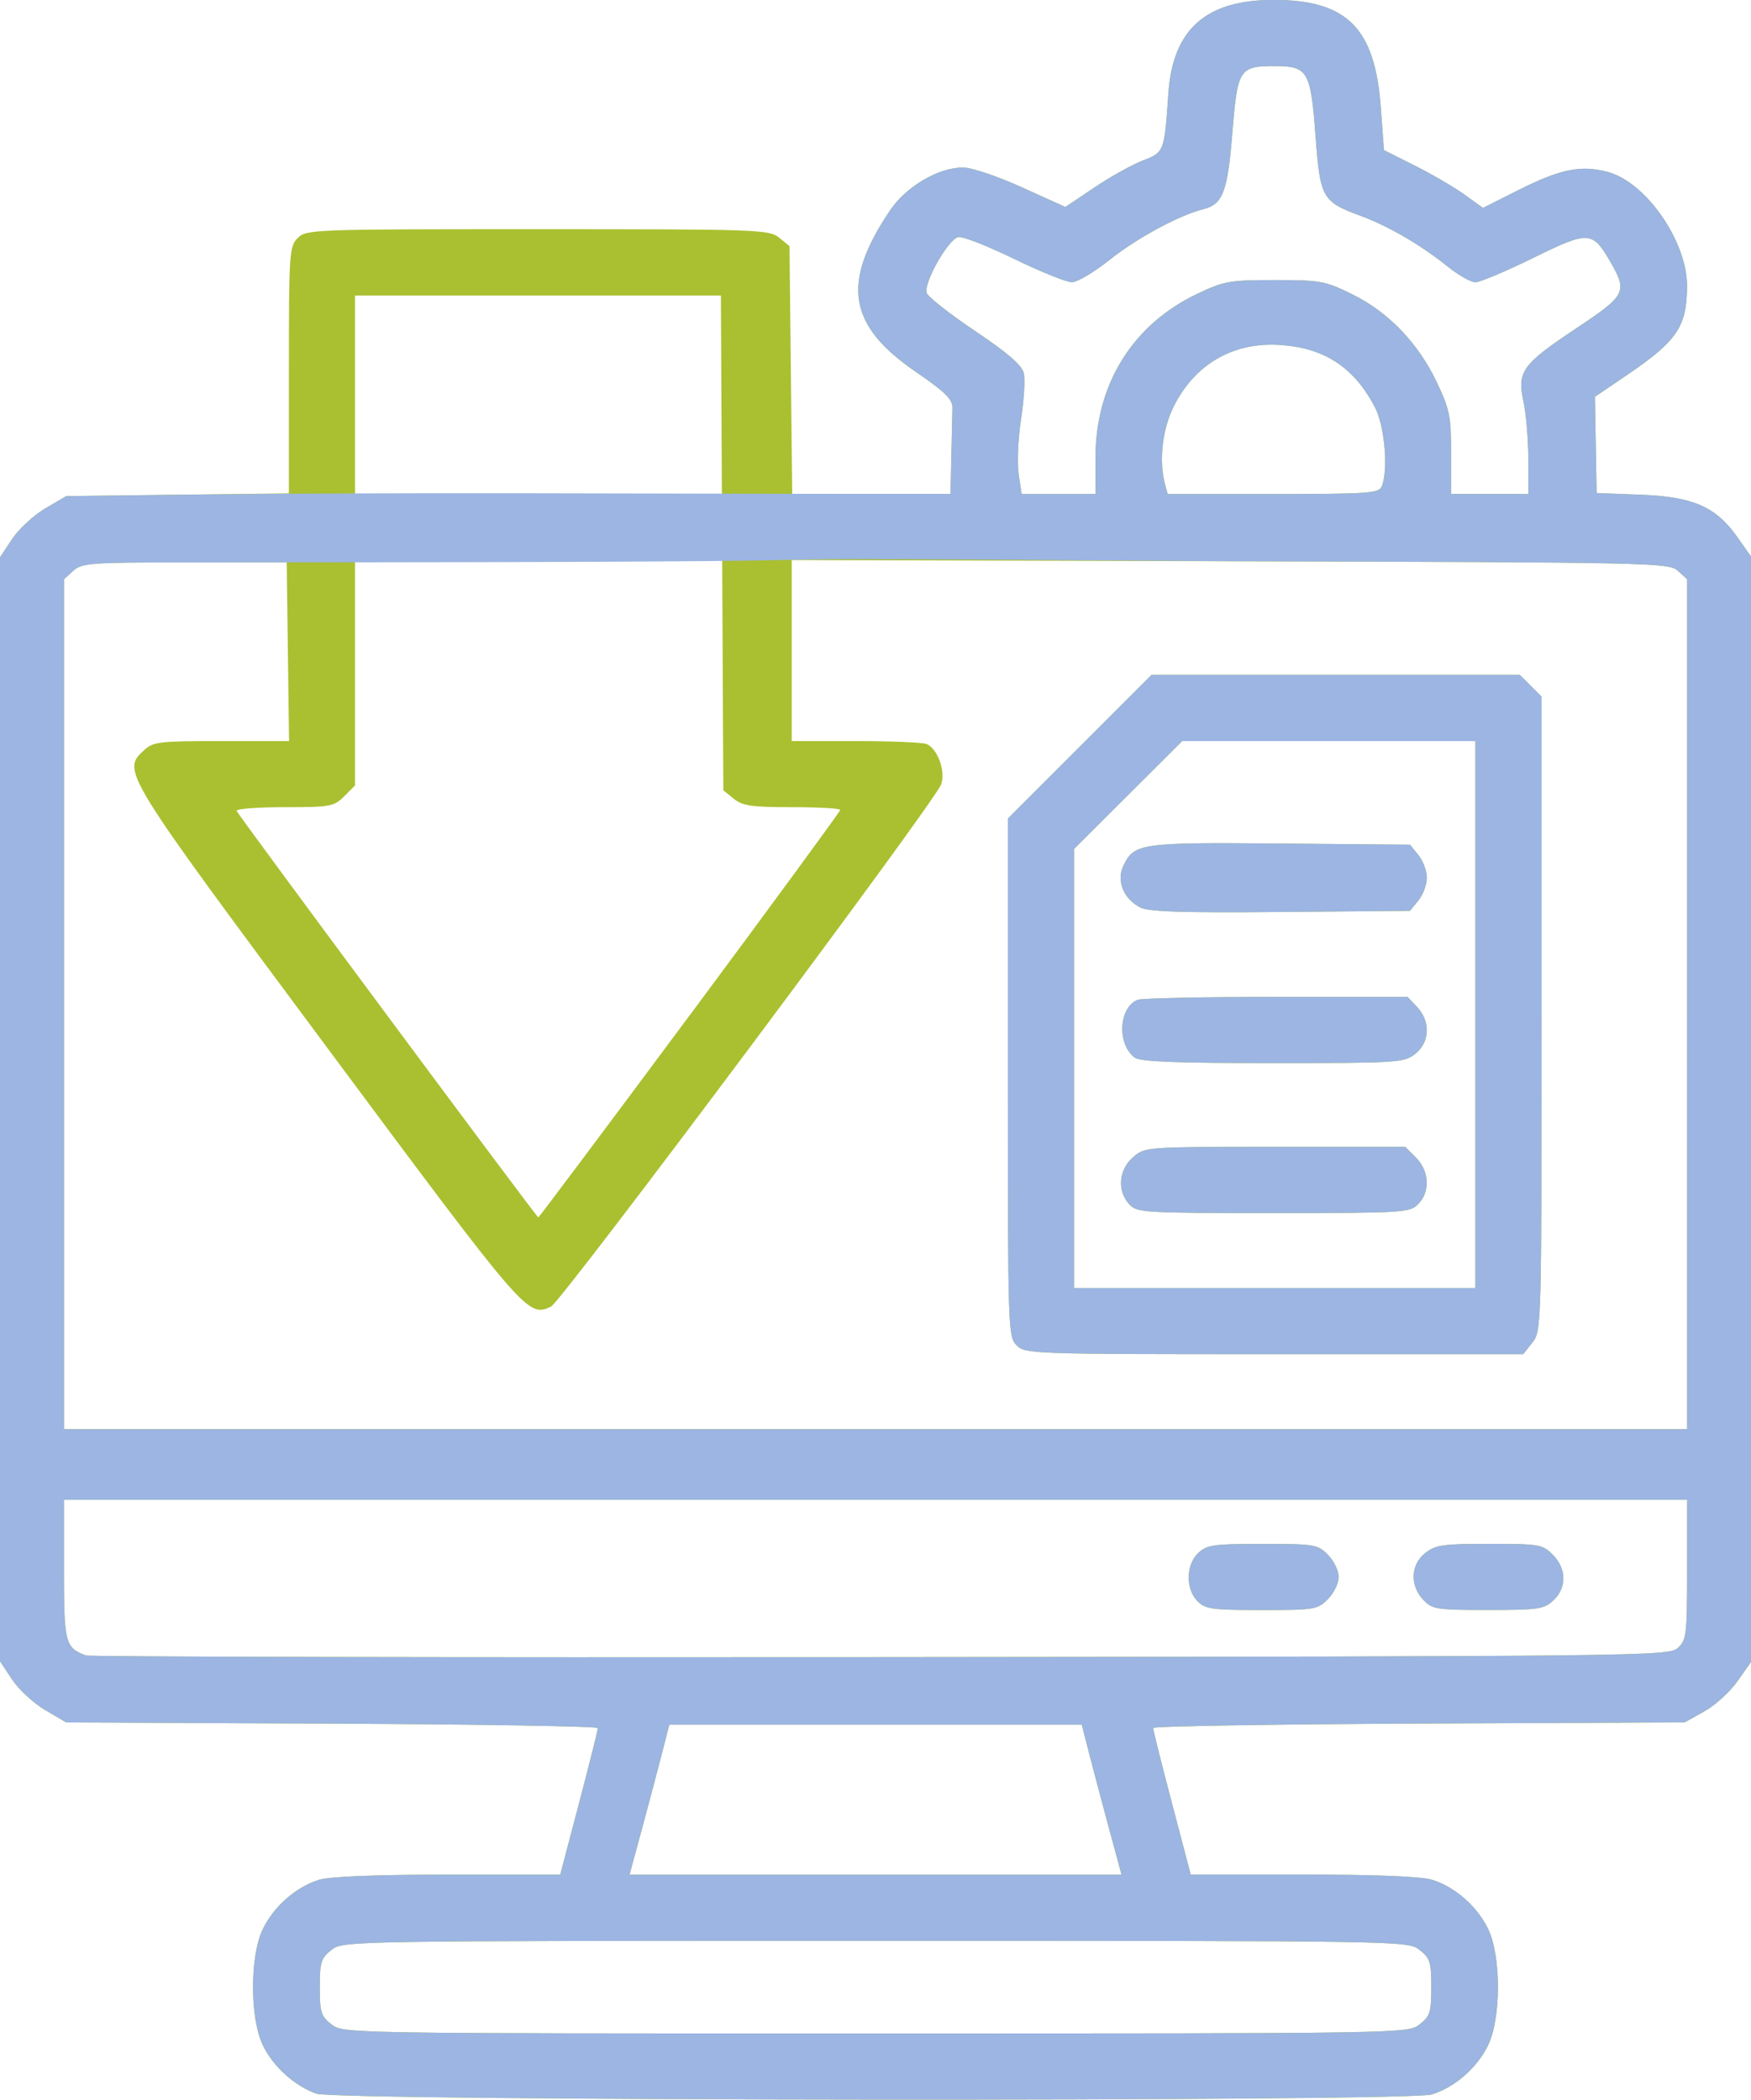 <?xml version="1.0" encoding="UTF-8" standalone="no"?>
<!-- Created with Inkscape (http://www.inkscape.org/) -->

<svg
   width="41.7mm"
   height="50mm"
   viewBox="0 0 41.7 50"
   version="1.1"
   id="svg1"
   xml:space="preserve"
   inkscape:version="1.3 (0e150ed6c4, 2023-07-21)"
   sodipodi:docname="drawing.svg"
   xmlns:inkscape="http://www.inkscape.org/namespaces/inkscape"
   xmlns:sodipodi="http://sodipodi.sourceforge.net/DTD/sodipodi-0.dtd"
   xmlns="http://www.w3.org/2000/svg"
   xmlns:svg="http://www.w3.org/2000/svg"><sodipodi:namedview
     id="namedview1"
     pagecolor="#ffffff"
     bordercolor="#000000"
     borderopacity="0.25"
     inkscape:showpageshadow="2"
     inkscape:pageopacity="0.0"
     inkscape:pagecheckerboard="0"
     inkscape:deskcolor="#d1d1d1"
     inkscape:document-units="mm"
     inkscape:zoom="5.7941077"
     inkscape:cx="491.36125"
     inkscape:cy="309.02083"
     inkscape:window-width="1920"
     inkscape:window-height="1009"
     inkscape:window-x="-8"
     inkscape:window-y="-8"
     inkscape:window-maximized="1"
     inkscape:current-layer="layer5" /><defs
     id="defs1" /><g
     inkscape:groupmode="layer"
     id="layer10"
     inkscape:label="Layer 9"
     transform="translate(-66.176,-193.795)"><path
       style="fill:#aac030;fill-opacity:1;stroke-width:0.397"
       d="m 73.712,243.653 c -0.528,-0.191 -1.029,-0.644 -1.274,-1.149 -0.315,-0.65 -0.316,-2.127 -0.002,-2.775 0.262,-0.542 0.799,-1.009 1.348,-1.174 0.254,-0.076 1.373,-0.12 3.067,-0.12 h 2.667 l 0.449,-1.707 c 0.247,-0.939 0.448,-1.741 0.446,-1.783 -0.002,-0.042 -2.851,-0.089 -6.332,-0.105 l -6.329,-0.029 -0.501,-0.295 c -0.276,-0.162 -0.63,-0.489 -0.788,-0.728 l -0.287,-0.433 v -13.145 -13.145 l 0.287,-0.433 c 0.158,-0.238 0.512,-0.566 0.788,-0.728 l 0.501,-0.295 2.652,-0.033 2.652,-0.033 v -2.935 c 0,-2.794 0.01,-2.945 0.21,-3.145 0.205,-0.205 0.35,-0.21 5.713,-0.21 5.26,0 5.514,0.009 5.751,0.201 l 0.248,0.201 0.032,2.951 0.032,2.951 h 1.885 1.885 l 0.02,-0.893 c 0.011,-0.491 0.023,-1.009 0.026,-1.151 0.005,-0.209 -0.163,-0.375 -0.879,-0.867 -1.611,-1.106 -1.771,-2.113 -0.607,-3.84 0.384,-0.57 1.152,-1.022 1.738,-1.022 0.202,0 0.817,0.206 1.399,0.47 l 1.039,0.47 0.696,-0.467 c 0.383,-0.257 0.901,-0.545 1.151,-0.641 0.507,-0.194 0.511,-0.204 0.606,-1.599 0.104,-1.523 0.894,-2.224 2.503,-2.224 1.751,0 2.418,0.667 2.556,2.557 l 0.075,1.02 0.737,0.37 c 0.406,0.204 0.936,0.513 1.18,0.688 l 0.442,0.318 0.847,-0.426 c 0.998,-0.502 1.488,-0.601 2.126,-0.43 0.906,0.242 1.886,1.649 1.886,2.708 0,0.973 -0.231,1.316 -1.438,2.134 l -0.755,0.512 0.02,1.146 0.02,1.146 1.05,0.04 c 1.249,0.047 1.796,0.288 2.306,1.015 l 0.32,0.455 v 13.164 13.164 l -0.32,0.455 c -0.176,0.251 -0.53,0.574 -0.788,0.718 l -0.468,0.263 -6.329,0.029 c -3.481,0.016 -6.33,0.063 -6.332,0.105 -0.002,0.042 0.199,0.844 0.446,1.783 l 0.449,1.707 h 2.667 c 1.694,0 2.813,0.044 3.067,0.12 0.549,0.164 1.086,0.632 1.348,1.174 0.312,0.645 0.312,2.125 0,2.77 -0.262,0.542 -0.799,1.009 -1.348,1.174 -0.582,0.174 -26.075,0.155 -26.558,-0.02 z m 26.273,-1.653 c 0.247,-0.194 0.277,-0.289 0.277,-0.885 0,-0.596 -0.03,-0.691 -0.277,-0.885 -0.277,-0.218 -0.288,-0.218 -12.958,-0.218 -12.67,0 -12.682,1.9e-4 -12.958,0.218 -0.247,0.194 -0.277,0.289 -0.277,0.885 0,0.596 0.03,0.691 0.277,0.885 0.277,0.218 0.288,0.218 12.958,0.218 12.67,0 12.682,-1.8e-4 12.958,-0.218 z m -7.406,-4.693 c -0.168,-0.621 -0.381,-1.425 -0.473,-1.786 l -0.168,-0.656 h -4.911 -4.911 l -0.168,0.656 c -0.092,0.361 -0.305,1.165 -0.473,1.786 l -0.306,1.129 h 5.858 5.858 z m 13.554,-4.27 c 0.207,-0.187 0.221,-0.306 0.221,-1.864 v -1.664 H 87.027 67.699 v 1.664 c 0,1.749 0.028,1.859 0.525,2.043 0.087,0.032 8.602,0.05 18.922,0.04 18.292,-0.018 18.77,-0.024 18.986,-0.219 z m -11.438,-1.113 c -0.289,-0.289 -0.279,-0.873 0.02,-1.151 0.206,-0.192 0.367,-0.214 1.528,-0.214 1.238,0 1.31,0.012 1.556,0.258 0.142,0.142 0.258,0.38 0.258,0.53 0,0.15 -0.116,0.388 -0.258,0.53 -0.246,0.246 -0.317,0.258 -1.576,0.258 -1.178,0 -1.34,-0.022 -1.528,-0.21 z m 5.375,-0.033 c -0.323,-0.344 -0.302,-0.839 0.048,-1.115 0.245,-0.193 0.421,-0.218 1.528,-0.218 1.188,0 1.264,0.013 1.509,0.258 0.331,0.331 0.337,0.787 0.015,1.089 -0.223,0.209 -0.353,0.228 -1.557,0.228 -1.238,0 -1.327,-0.014 -1.543,-0.243 z m 6.284,-14.183 v -10.12 l -0.221,-0.2 c -0.214,-0.194 -0.563,-0.201 -10.661,-0.228 L 85.031,207.132 v 2.155 2.155 h 1.514 c 0.833,0 1.594,0.031 1.692,0.068 0.266,0.102 0.468,0.658 0.351,0.966 -0.17,0.447 -9.042,12.32 -9.291,12.434 -0.555,0.253 -0.585,0.218 -5.311,-6.142 -4.902,-6.596 -4.912,-6.613 -4.386,-7.103 0.223,-0.208 0.353,-0.223 1.85,-0.223 h 1.61 l -0.028,-2.127 -0.028,-2.127 h -2.431 c -2.244,0 -2.448,0.015 -2.652,0.2 l -0.221,0.2 v 10.12 10.12 h 19.327 19.327 z m -15.966,8.124 c -0.205,-0.205 -0.21,-0.35 -0.21,-6.378 v -6.168 l 1.71,-1.71 1.71,-1.71 h 4.387 4.387 l 0.258,0.258 0.258,0.258 v 7.553 c 0,7.483 -0.002,7.556 -0.218,7.83 l -0.218,0.277 h -5.927 c -5.787,0 -5.932,-0.005 -6.137,-0.21 z m 10.924,-7.878 v -6.512 h -3.491 -3.491 l -1.288,1.285 -1.288,1.285 v 5.227 5.227 h 4.779 4.779 z m -8.247,4.515 c -0.289,-0.32 -0.247,-0.825 0.095,-1.118 0.286,-0.246 0.287,-0.246 3.384,-0.246 h 3.098 l 0.258,0.258 c 0.318,0.318 0.34,0.816 0.048,1.108 -0.201,0.201 -0.35,0.21 -3.45,0.21 -3.113,0 -3.247,-0.008 -3.431,-0.211 z m 0.131,-3.491 c -0.426,-0.324 -0.377,-1.202 0.077,-1.376 0.098,-0.037 1.584,-0.068 3.302,-0.068 h 3.124 l 0.228,0.243 c 0.323,0.344 0.302,0.839 -0.048,1.115 -0.266,0.209 -0.399,0.218 -3.394,0.218 -2.331,0 -3.161,-0.033 -3.29,-0.131 z m 0.133,-3.574 c -0.397,-0.205 -0.571,-0.636 -0.4,-0.993 0.258,-0.538 0.405,-0.559 3.744,-0.529 l 3.082,0.027 0.201,0.248 c 0.11,0.136 0.201,0.379 0.201,0.54 0,0.161 -0.09,0.403 -0.201,0.54 l -0.201,0.248 -3.082,0.027 c -2.352,0.021 -3.144,-0.005 -3.344,-0.108 z m -10.722,2.561 c 1.968,-2.651 3.579,-4.849 3.579,-4.884 0,-0.035 -0.515,-0.065 -1.144,-0.065 -0.97,0 -1.182,-0.031 -1.392,-0.201 l -0.248,-0.201 -0.029,-5.891 -0.029,-5.891 h -4.357 -4.357 v 5.834 5.834 l -0.258,0.258 c -0.243,0.243 -0.326,0.258 -1.427,0.258 -0.643,0 -1.153,0.04 -1.134,0.088 0.046,0.114 7.146,9.681 7.185,9.681 0.016,0 1.64,-2.169 3.609,-4.82 z m 9.658,-13.273 c -6.75e-4,-1.748 0.886,-3.173 2.429,-3.904 0.635,-0.301 0.765,-0.324 1.841,-0.324 1.094,0 1.196,0.019 1.849,0.34 0.862,0.424 1.57,1.164 2.015,2.104 0.301,0.635 0.335,0.804 0.335,1.678 v 0.971 l 0.919,1.2e-4 0.919,1.3e-4 v -0.835 c 0,-0.459 -0.052,-1.076 -0.115,-1.369 -0.154,-0.717 -0.035,-0.881 1.274,-1.752 1.159,-0.772 1.204,-0.857 0.809,-1.547 -0.44,-0.767 -0.517,-0.772 -1.851,-0.117 -0.649,0.318 -1.267,0.579 -1.375,0.579 -0.108,0 -0.4,-0.164 -0.65,-0.365 -0.657,-0.528 -1.418,-0.97 -2.104,-1.224 -0.897,-0.332 -0.945,-0.417 -1.056,-1.905 -0.115,-1.538 -0.182,-1.653 -0.968,-1.653 -0.846,0 -0.888,0.066 -1.01,1.576 -0.115,1.421 -0.227,1.716 -0.695,1.832 -0.574,0.143 -1.583,0.689 -2.235,1.21 -0.363,0.29 -0.765,0.528 -0.894,0.528 -0.129,0 -0.749,-0.251 -1.378,-0.557 -0.63,-0.306 -1.226,-0.54 -1.325,-0.518 -0.244,0.052 -0.839,1.108 -0.752,1.333 0.037,0.097 0.557,0.504 1.155,0.906 0.767,0.515 1.107,0.808 1.154,0.994 0.037,0.146 0.008,0.64 -0.063,1.099 -0.071,0.459 -0.098,1.048 -0.058,1.309 l 0.071,0.476 h 0.88 0.88 z m 6.818,0.683 c 0.159,-0.388 0.069,-1.435 -0.162,-1.879 -0.494,-0.947 -1.192,-1.41 -2.238,-1.485 -1.13,-0.081 -2.048,0.447 -2.558,1.47 -0.269,0.54 -0.352,1.29 -0.205,1.841 l 0.063,0.236 h 2.512 c 2.294,0 2.519,-0.016 2.587,-0.184 z"
       id="path29" /><path
       style="fill:#9cb5e2;fill-opacity:1;stroke-width:0.397"
       d="m 73.712,243.653 c -0.528,-0.191 -1.029,-0.644 -1.274,-1.149 -0.315,-0.65 -0.316,-2.127 -0.002,-2.775 0.262,-0.542 0.799,-1.009 1.348,-1.174 0.254,-0.076 1.373,-0.12 3.067,-0.12 h 2.667 l 0.449,-1.707 c 0.247,-0.939 0.448,-1.741 0.446,-1.783 -0.002,-0.042 -2.851,-0.089 -6.332,-0.105 l -6.329,-0.029 -0.501,-0.295 c -0.276,-0.162 -0.63,-0.489 -0.788,-0.728 l -0.287,-0.433 v -13.145 -13.145 l 0.287,-0.433 c 0.158,-0.238 0.512,-0.566 0.788,-0.728 l 0.501,-0.295 2.652,-0.033 c 5.507,-0.065 11.016,-0.021 16.523,-0.02 h 1.885 l 0.02,-0.893 c 0.011,-0.491 0.023,-1.009 0.026,-1.151 0.005,-0.209 -0.163,-0.375 -0.879,-0.867 -1.611,-1.106 -1.771,-2.113 -0.607,-3.84 0.384,-0.57 1.152,-1.022 1.738,-1.022 0.202,0 0.817,0.206 1.399,0.47 l 1.039,0.47 0.696,-0.467 c 0.383,-0.257 0.901,-0.545 1.151,-0.641 0.507,-0.194 0.511,-0.204 0.606,-1.599 0.104,-1.523 0.894,-2.224 2.503,-2.224 1.751,0 2.418,0.667 2.556,2.557 l 0.075,1.02 0.737,0.37 c 0.406,0.204 0.936,0.513 1.18,0.688 l 0.442,0.318 0.847,-0.426 c 0.998,-0.502 1.488,-0.601 2.126,-0.43 0.906,0.242 1.886,1.649 1.886,2.708 0,0.973 -0.231,1.316 -1.438,2.134 l -0.755,0.512 0.02,1.146 0.02,1.146 1.05,0.04 c 1.249,0.047 1.796,0.288 2.306,1.015 l 0.32,0.455 v 13.164 13.164 l -0.32,0.455 c -0.176,0.251 -0.53,0.574 -0.788,0.718 l -0.468,0.263 -6.329,0.029 c -3.481,0.016 -6.33,0.063 -6.332,0.105 -0.002,0.042 0.199,0.844 0.446,1.783 l 0.449,1.707 h 2.667 c 1.694,0 2.813,0.044 3.067,0.12 0.549,0.164 1.086,0.632 1.348,1.174 0.312,0.645 0.312,2.125 0,2.77 -0.262,0.542 -0.799,1.009 -1.348,1.174 -0.582,0.174 -26.075,0.155 -26.558,-0.02 z m 26.273,-1.653 c 0.247,-0.194 0.277,-0.289 0.277,-0.885 0,-0.596 -0.03,-0.691 -0.277,-0.885 -0.277,-0.218 -0.288,-0.218 -12.958,-0.218 -12.67,0 -12.682,1.9e-4 -12.958,0.218 -0.247,0.194 -0.277,0.289 -0.277,0.885 0,0.596 0.03,0.691 0.277,0.885 0.277,0.218 0.288,0.218 12.958,0.218 12.67,0 12.682,-1.8e-4 12.958,-0.218 z m -7.406,-4.693 c -0.168,-0.621 -0.381,-1.425 -0.473,-1.786 l -0.168,-0.656 h -4.911 -4.911 l -0.168,0.656 c -0.092,0.361 -0.305,1.165 -0.473,1.786 l -0.306,1.129 h 5.858 5.858 z m 13.554,-4.27 c 0.207,-0.187 0.221,-0.306 0.221,-1.864 v -1.664 H 87.027 67.699 v 1.664 c 0,1.749 0.028,1.859 0.525,2.043 0.087,0.032 8.602,0.05 18.922,0.04 18.292,-0.018 18.77,-0.024 18.986,-0.219 z m -11.438,-1.113 c -0.289,-0.289 -0.279,-0.873 0.02,-1.151 0.206,-0.192 0.367,-0.214 1.528,-0.214 1.238,0 1.31,0.012 1.556,0.258 0.142,0.142 0.258,0.38 0.258,0.53 0,0.15 -0.116,0.388 -0.258,0.53 -0.246,0.246 -0.317,0.258 -1.576,0.258 -1.178,0 -1.34,-0.022 -1.528,-0.21 z m 5.375,-0.033 c -0.323,-0.344 -0.302,-0.839 0.048,-1.115 0.245,-0.193 0.421,-0.218 1.528,-0.218 1.188,0 1.264,0.013 1.509,0.258 0.331,0.331 0.337,0.787 0.015,1.089 -0.223,0.209 -0.353,0.228 -1.557,0.228 -1.238,0 -1.327,-0.014 -1.543,-0.243 z m 6.284,-14.183 v -10.12 l -0.221,-0.2 c -0.214,-0.194 -0.563,-0.201 -10.661,-0.228 -17.902,-0.124 -1.785,0.028 -24.899,0.028 -2.244,0 -2.448,0.015 -2.652,0.2 l -0.221,0.2 v 10.12 10.12 h 19.327 19.327 z m -15.966,8.124 c -0.205,-0.205 -0.21,-0.35 -0.21,-6.378 v -6.168 l 1.71,-1.71 1.71,-1.71 h 4.387 4.387 l 0.258,0.258 0.258,0.258 v 7.553 c 0,7.483 -0.002,7.556 -0.218,7.83 l -0.218,0.277 h -5.927 c -5.787,0 -5.932,-0.005 -6.137,-0.21 z m 10.924,-7.878 v -6.512 h -3.491 -3.491 l -1.288,1.285 -1.288,1.285 v 5.227 5.227 h 4.779 4.779 z m -8.247,4.515 c -0.289,-0.32 -0.247,-0.825 0.095,-1.118 0.286,-0.246 0.287,-0.246 3.384,-0.246 h 3.098 l 0.258,0.258 c 0.318,0.318 0.34,0.816 0.048,1.108 -0.201,0.201 -0.35,0.21 -3.45,0.21 -3.113,0 -3.247,-0.008 -3.431,-0.211 z m 0.131,-3.491 c -0.426,-0.324 -0.377,-1.202 0.077,-1.376 0.098,-0.037 1.584,-0.068 3.302,-0.068 h 3.124 l 0.228,0.243 c 0.323,0.344 0.302,0.839 -0.048,1.115 -0.266,0.209 -0.399,0.218 -3.394,0.218 -2.331,0 -3.161,-0.033 -3.29,-0.131 z m 0.133,-3.574 c -0.397,-0.205 -0.571,-0.636 -0.4,-0.993 0.258,-0.538 0.405,-0.559 3.744,-0.529 l 3.082,0.027 0.201,0.248 c 0.11,0.136 0.201,0.379 0.201,0.54 0,0.161 -0.09,0.403 -0.201,0.54 l -0.201,0.248 -3.082,0.027 c -2.352,0.021 -3.144,-0.005 -3.344,-0.108 z M 92.265,204.693 c -6.75e-4,-1.748 0.886,-3.173 2.429,-3.904 0.635,-0.301 0.765,-0.324 1.841,-0.324 1.094,0 1.196,0.019 1.849,0.34 0.862,0.424 1.57,1.164 2.015,2.104 0.301,0.635 0.335,0.804 0.335,1.678 v 0.971 l 0.919,1.2e-4 0.919,1.3e-4 v -0.835 c 0,-0.459 -0.052,-1.076 -0.115,-1.369 -0.154,-0.717 -0.035,-0.881 1.274,-1.752 1.159,-0.772 1.204,-0.857 0.809,-1.547 -0.44,-0.767 -0.517,-0.772 -1.851,-0.117 -0.649,0.318 -1.267,0.579 -1.375,0.579 -0.108,0 -0.4,-0.164 -0.65,-0.365 -0.657,-0.528 -1.418,-0.97 -2.104,-1.224 -0.897,-0.332 -0.945,-0.417 -1.056,-1.905 -0.115,-1.538 -0.182,-1.653 -0.968,-1.653 -0.846,0 -0.888,0.066 -1.01,1.576 -0.115,1.421 -0.227,1.716 -0.695,1.832 -0.574,0.143 -1.583,0.689 -2.235,1.21 -0.363,0.29 -0.765,0.528 -0.894,0.528 -0.129,0 -0.749,-0.251 -1.378,-0.557 -0.63,-0.306 -1.226,-0.54 -1.325,-0.518 -0.244,0.052 -0.839,1.108 -0.752,1.333 0.037,0.097 0.557,0.504 1.155,0.906 0.767,0.515 1.107,0.808 1.154,0.994 0.037,0.146 0.008,0.64 -0.063,1.099 -0.071,0.459 -0.098,1.048 -0.058,1.309 l 0.071,0.476 h 0.88 0.88 z m 6.818,0.683 c 0.159,-0.388 0.069,-1.435 -0.162,-1.879 -0.494,-0.947 -1.192,-1.41 -2.238,-1.485 -1.13,-0.081 -2.048,0.447 -2.558,1.47 -0.269,0.54 -0.352,1.29 -0.205,1.841 l 0.063,0.236 h 2.512 c 2.294,0 2.519,-0.016 2.587,-0.184 z"
       id="path28"
       sodipodi:nodetypes="csssscssccsscccssccccsssssscssssscsscssssccccscccsscccscsssssccssssssssssscccsscccssscccssssssssssssssssssssssccscssccccccsscccccccsscssccccccccccccsscssscssscsssssssscsssccssssscsscccscssssssssssssssssssscccsssssscsss" /></g></svg>
